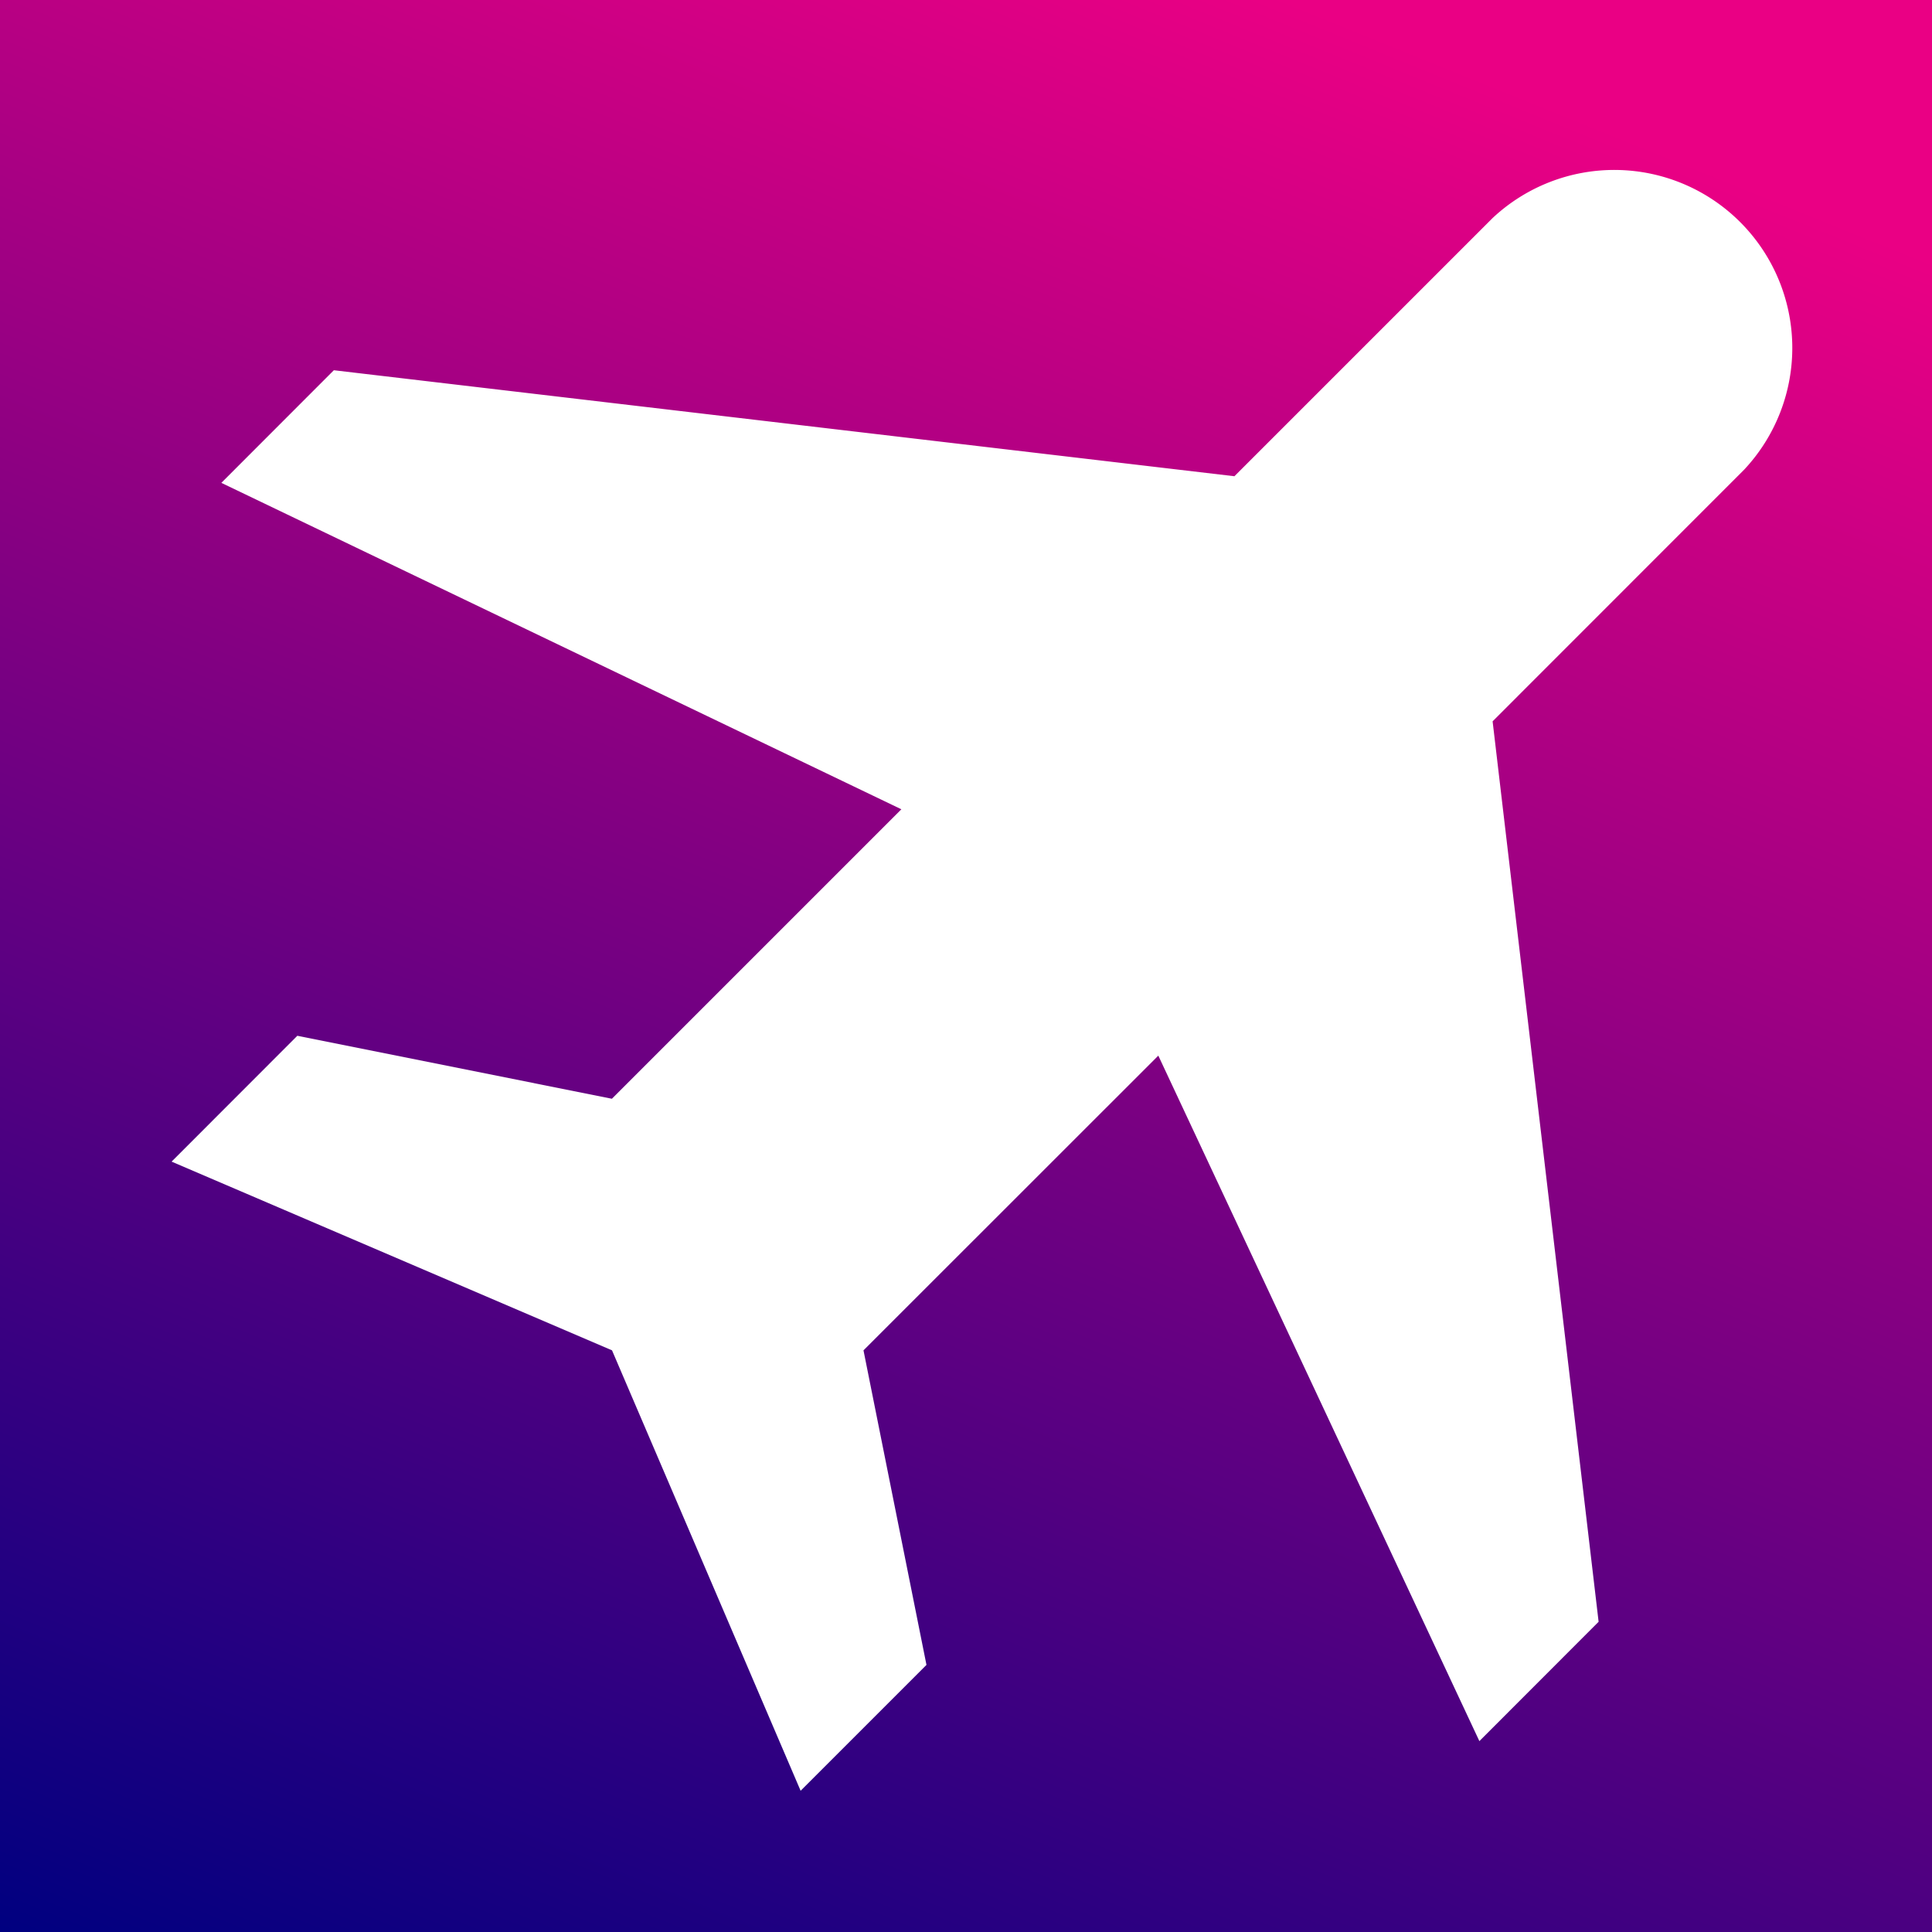 <svg width="64" height="64" viewBox="0 0 16.933 16.933" xmlns:xlink="http://www.w3.org/1999/xlink" xmlns="http://www.w3.org/2000/svg"><rect x="0" y="0" width="16.933" height="16.933" fill="#333333" stroke="none"/><defs><linearGradient id="a"><stop style="stop-color:navy;stop-opacity:1" offset="0"/><stop style="stop-color:#ea0084;stop-opacity:1" offset="1"/></linearGradient><linearGradient xlink:href="#a" id="b" x1="1.112" y1="17.365" x2="8.591" y2="-1.099" gradientUnits="userSpaceOnUse"/></defs><path style="fill:url(#b);stroke:none;stroke-width:.263;fill-opacity:1" d="M0 0h16.933v16.933H0z"/><path style="fill:#fff;stroke:none;stroke-width:.397;stroke-dasharray:none;stroke-dashoffset:0;stroke-linecap:butt;stroke-linejoin:bevel;paint-order:normal" d="m12.966 15.26 1.045-1.046-.929-7.892 2.205-2.206a1.56 1.56 0 0 0-2.205-2.205l-2.263 2.263-7.893-.929-.986.987L7.9 7.093 5.363 9.63l-2.757-.552-1.102 1.103 3.86 1.654 1.653 3.86 1.103-1.103-.552-2.757 2.584-2.583Z"/></svg>